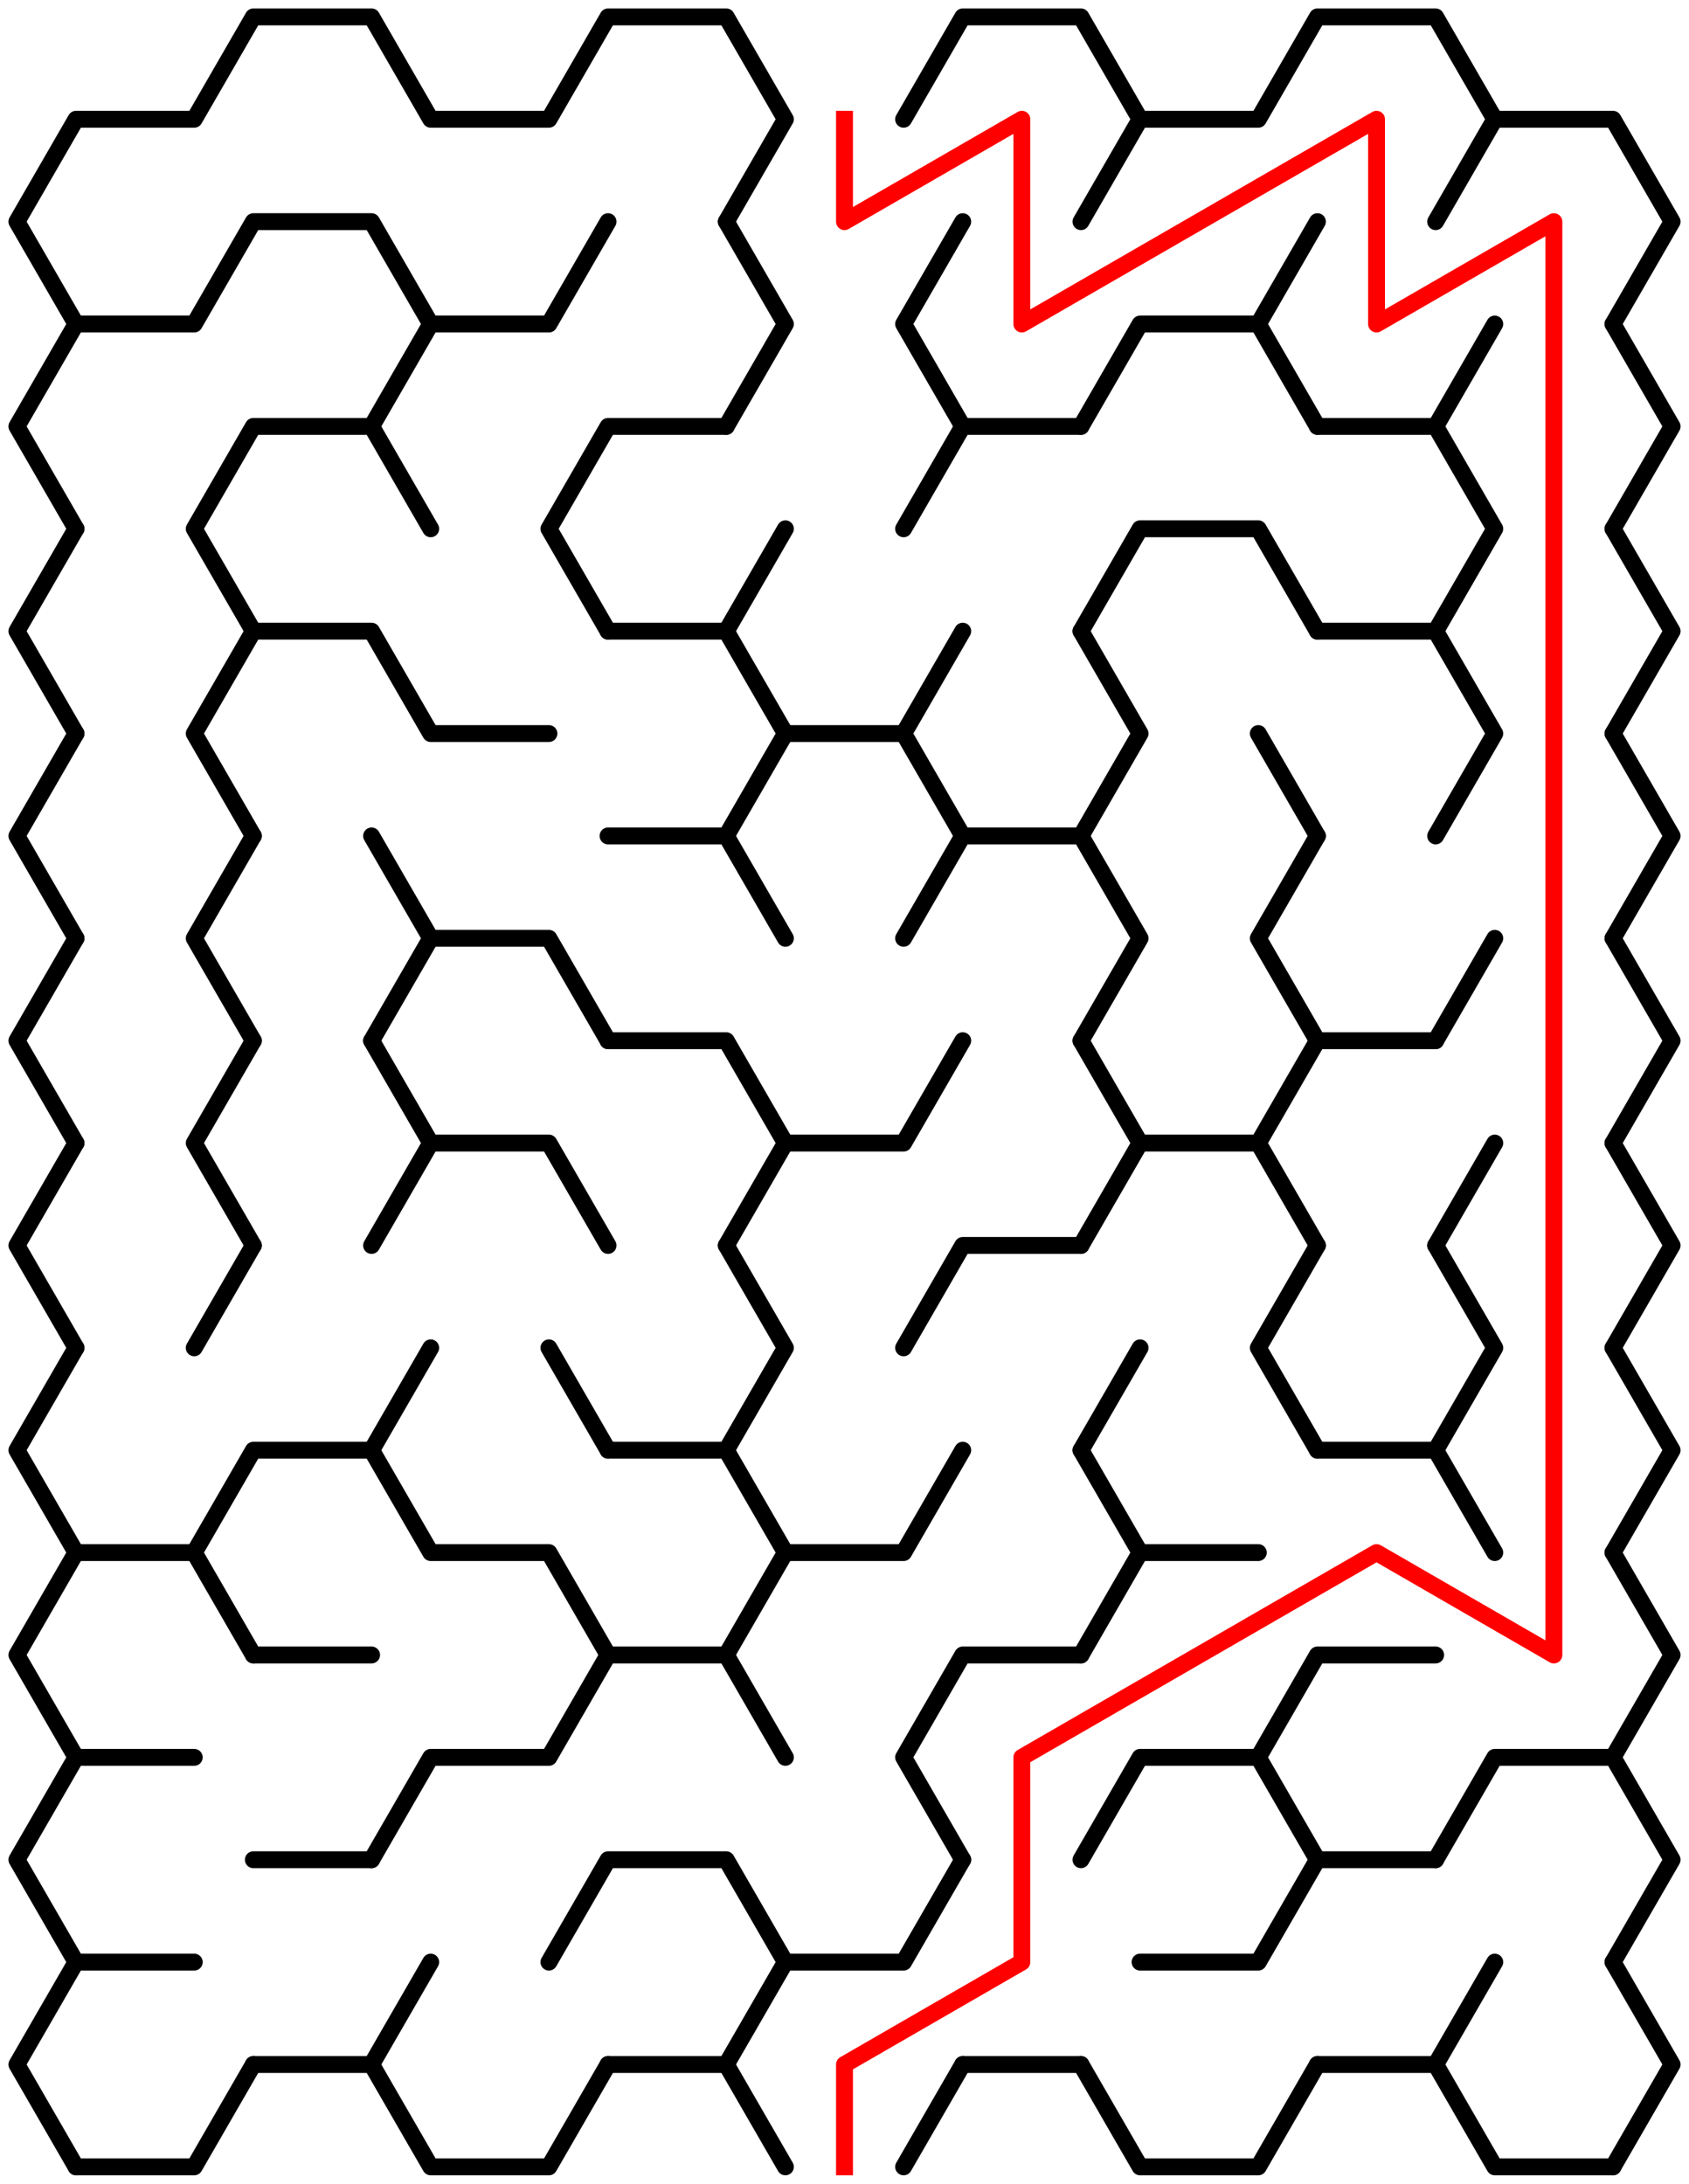 ﻿<?xml version="1.0" encoding="utf-8" standalone="no"?>
<!DOCTYPE svg PUBLIC "-//W3C//DTD SVG 1.1//EN" "http://www.w3.org/Graphics/SVG/1.1/DTD/svg11.dtd">
<svg width="200" height="258.611" version="1.1" xmlns="http://www.w3.org/2000/svg">
  <title>9 by 10 sigma maze</title>
  <g fill="none" stroke="#000000" stroke-width="2" stroke-linecap="round" stroke-linejoin="round">
    <polyline points="9,38.373 2,26.249 9,14.124 23,14.124 30,2 44,2 51,14.124 65,14.124 72,2 86,2 93,14.124 86,26.249" />
    <polyline points="107,14.124 114,2 128,2 135,14.124 128,26.249" />
    <polyline points="135,14.124 149,14.124 156,2 170,2 177,14.124 170,26.249" />
    <polyline points="177,14.124 191,14.124 198,26.249 191,38.373" />
    <polyline points="9,62.622 2,50.497 9,38.373 23,38.373 30,26.249 44,26.249 51,38.373 44,50.497" />
    <polyline points="51,38.373 65,38.373 72,26.249" />
    <polyline points="86,26.249 93,38.373 86,50.497" />
    <polyline points="114,50.497 107,38.373 114,26.249" />
    <polyline points="128,50.497 135,38.373 149,38.373 156,50.497" />
    <line x1="149" y1="38.373" x2="156" y2="26.249" />
    <line x1="170" y1="50.497" x2="177" y2="38.373" />
    <polyline points="191,38.373 198,50.497 191,62.622" />
    <polyline points="9,86.87 2,74.746 9,62.622" />
    <polyline points="30,74.746 23,62.622 30,50.497 44,50.497 51,62.622" />
    <polyline points="72,74.746 65,62.622 72,50.497 86,50.497" />
    <line x1="86" y1="74.746" x2="93" y2="62.622" />
    <polyline points="107,62.622 114,50.497 128,50.497" />
    <polyline points="128,74.746 135,62.622 149,62.622 156,74.746" />
    <polyline points="156,50.497 170,50.497 177,62.622 170,74.746" />
    <polyline points="191,62.622 198,74.746 191,86.87" />
    <polyline points="9,111.119 2,98.995 9,86.87" />
    <polyline points="30,98.995 23,86.87 30,74.746 44,74.746 51,86.87 65,86.87" />
    <polyline points="72,74.746 86,74.746 93,86.87 86,98.995" />
    <polyline points="93,86.87 107,86.87 114,98.995" />
    <line x1="107" y1="86.87" x2="114" y2="74.746" />
    <polyline points="128,74.746 135,86.87 128,98.995" />
    <line x1="149" y1="86.87" x2="156" y2="98.995" />
    <polyline points="156,74.746 170,74.746 177,86.87 170,98.995" />
    <polyline points="191,86.87 198,98.995 191,111.119" />
    <polyline points="9,135.368 2,123.244 9,111.119" />
    <polyline points="30,123.244 23,111.119 30,98.995" />
    <polyline points="44,98.995 51,111.119 44,123.244" />
    <polyline points="51,111.119 65,111.119 72,123.244" />
    <polyline points="72,98.995 86,98.995 93,111.119" />
    <polyline points="107,111.119 114,98.995 128,98.995 135,111.119 128,123.244" />
    <polyline points="156,123.244 149,111.119 156,98.995" />
    <line x1="170" y1="123.244" x2="177" y2="111.119" />
    <polyline points="191,111.119 198,123.244 191,135.368" />
    <polyline points="9,159.617 2,147.492 9,135.368" />
    <polyline points="30,147.492 23,135.368 30,123.244" />
    <polyline points="44,123.244 51,135.368 44,147.492" />
    <polyline points="51,135.368 65,135.368 72,147.492" />
    <polyline points="72,123.244 86,123.244 93,135.368 86,147.492" />
    <polyline points="93,135.368 107,135.368 114,123.244" />
    <polyline points="128,123.244 135,135.368 128,147.492" />
    <polyline points="135,135.368 149,135.368 156,147.492" />
    <polyline points="149,135.368 156,123.244 170,123.244" />
    <line x1="170" y1="147.492" x2="177" y2="135.368" />
    <polyline points="191,135.368 198,147.492 191,159.617" />
    <polyline points="9,183.865 2,171.741 9,159.617" />
    <line x1="23" y1="159.617" x2="30" y2="147.492" />
    <line x1="44" y1="171.741" x2="51" y2="159.617" />
    <line x1="65" y1="159.617" x2="72" y2="171.741" />
    <polyline points="86,147.492 93,159.617 86,171.741" />
    <polyline points="107,159.617 114,147.492 128,147.492" />
    <line x1="128" y1="171.741" x2="135" y2="159.617" />
    <polyline points="156,171.741 149,159.617 156,147.492" />
    <polyline points="170,147.492 177,159.617 170,171.741" />
    <polyline points="191,159.617 198,171.741 191,183.865" />
    <polyline points="9,208.114 2,195.99 9,183.865 23,183.865 30,195.99" />
    <polyline points="23,183.865 30,171.741 44,171.741 51,183.865 65,183.865 72,195.99" />
    <polyline points="72,171.741 86,171.741 93,183.865 86,195.99" />
    <polyline points="93,183.865 107,183.865 114,171.741" />
    <polyline points="128,171.741 135,183.865 128,195.99" />
    <line x1="135" y1="183.865" x2="149" y2="183.865" />
    <polyline points="156,171.741 170,171.741 177,183.865" />
    <polyline points="191,183.865 198,195.99 191,208.114" />
    <polyline points="9,232.363 2,220.238 9,208.114 23,208.114" />
    <line x1="30" y1="195.99" x2="44" y2="195.99" />
    <polyline points="44,220.238 51,208.114 65,208.114 72,195.99 86,195.99 93,208.114" />
    <polyline points="114,220.238 107,208.114 114,195.99 128,195.99" />
    <polyline points="128,220.238 135,208.114 149,208.114 156,220.238" />
    <polyline points="149,208.114 156,195.99 170,195.99" />
    <polyline points="170,220.238 177,208.114 191,208.114 198,220.238 191,232.363" />
    <polyline points="9,256.611 2,244.487 9,232.363 23,232.363" />
    <line x1="30" y1="220.238" x2="44" y2="220.238" />
    <line x1="44" y1="244.487" x2="51" y2="232.363" />
    <polyline points="65,232.363 72,220.238 86,220.238 93,232.363 86,244.487" />
    <polyline points="93,232.363 107,232.363 114,220.238" />
    <polyline points="135,232.363 149,232.363 156,220.238 170,220.238" />
    <line x1="170" y1="244.487" x2="177" y2="232.363" />
    <polyline points="191,232.363 198,244.487 191,256.611" />
    <polyline points="30,244.487 23,256.611 9,256.611" />
    <line x1="44" y1="244.487" x2="30" y2="244.487" />
    <polyline points="72,244.487 65,256.611 51,256.611 44,244.487" />
    <line x1="86" y1="244.487" x2="72" y2="244.487" />
    <line x1="114" y1="244.487" x2="107" y2="256.611" />
    <line x1="93" y1="256.611" x2="86" y2="244.487" />
    <line x1="128" y1="244.487" x2="114" y2="244.487" />
    <polyline points="156,244.487 149,256.611 135,256.611 128,244.487" />
    <line x1="170" y1="244.487" x2="156" y2="244.487" />
    <polyline points="191,256.611 177,256.611 170,244.487" />
  </g>
  <polyline fill="none" stroke="#ff0000" stroke-width="2" stroke-linecap="square" stroke-linejoin="round" points="100,14.124 100,26.249 121,14.124 121,38.373 163,14.124 163,38.373 184,26.249 184,195.99 163,183.865 121,208.114 121,232.363 100,244.487 100,256.611" />
  <type>Rectangular</type>
</svg>